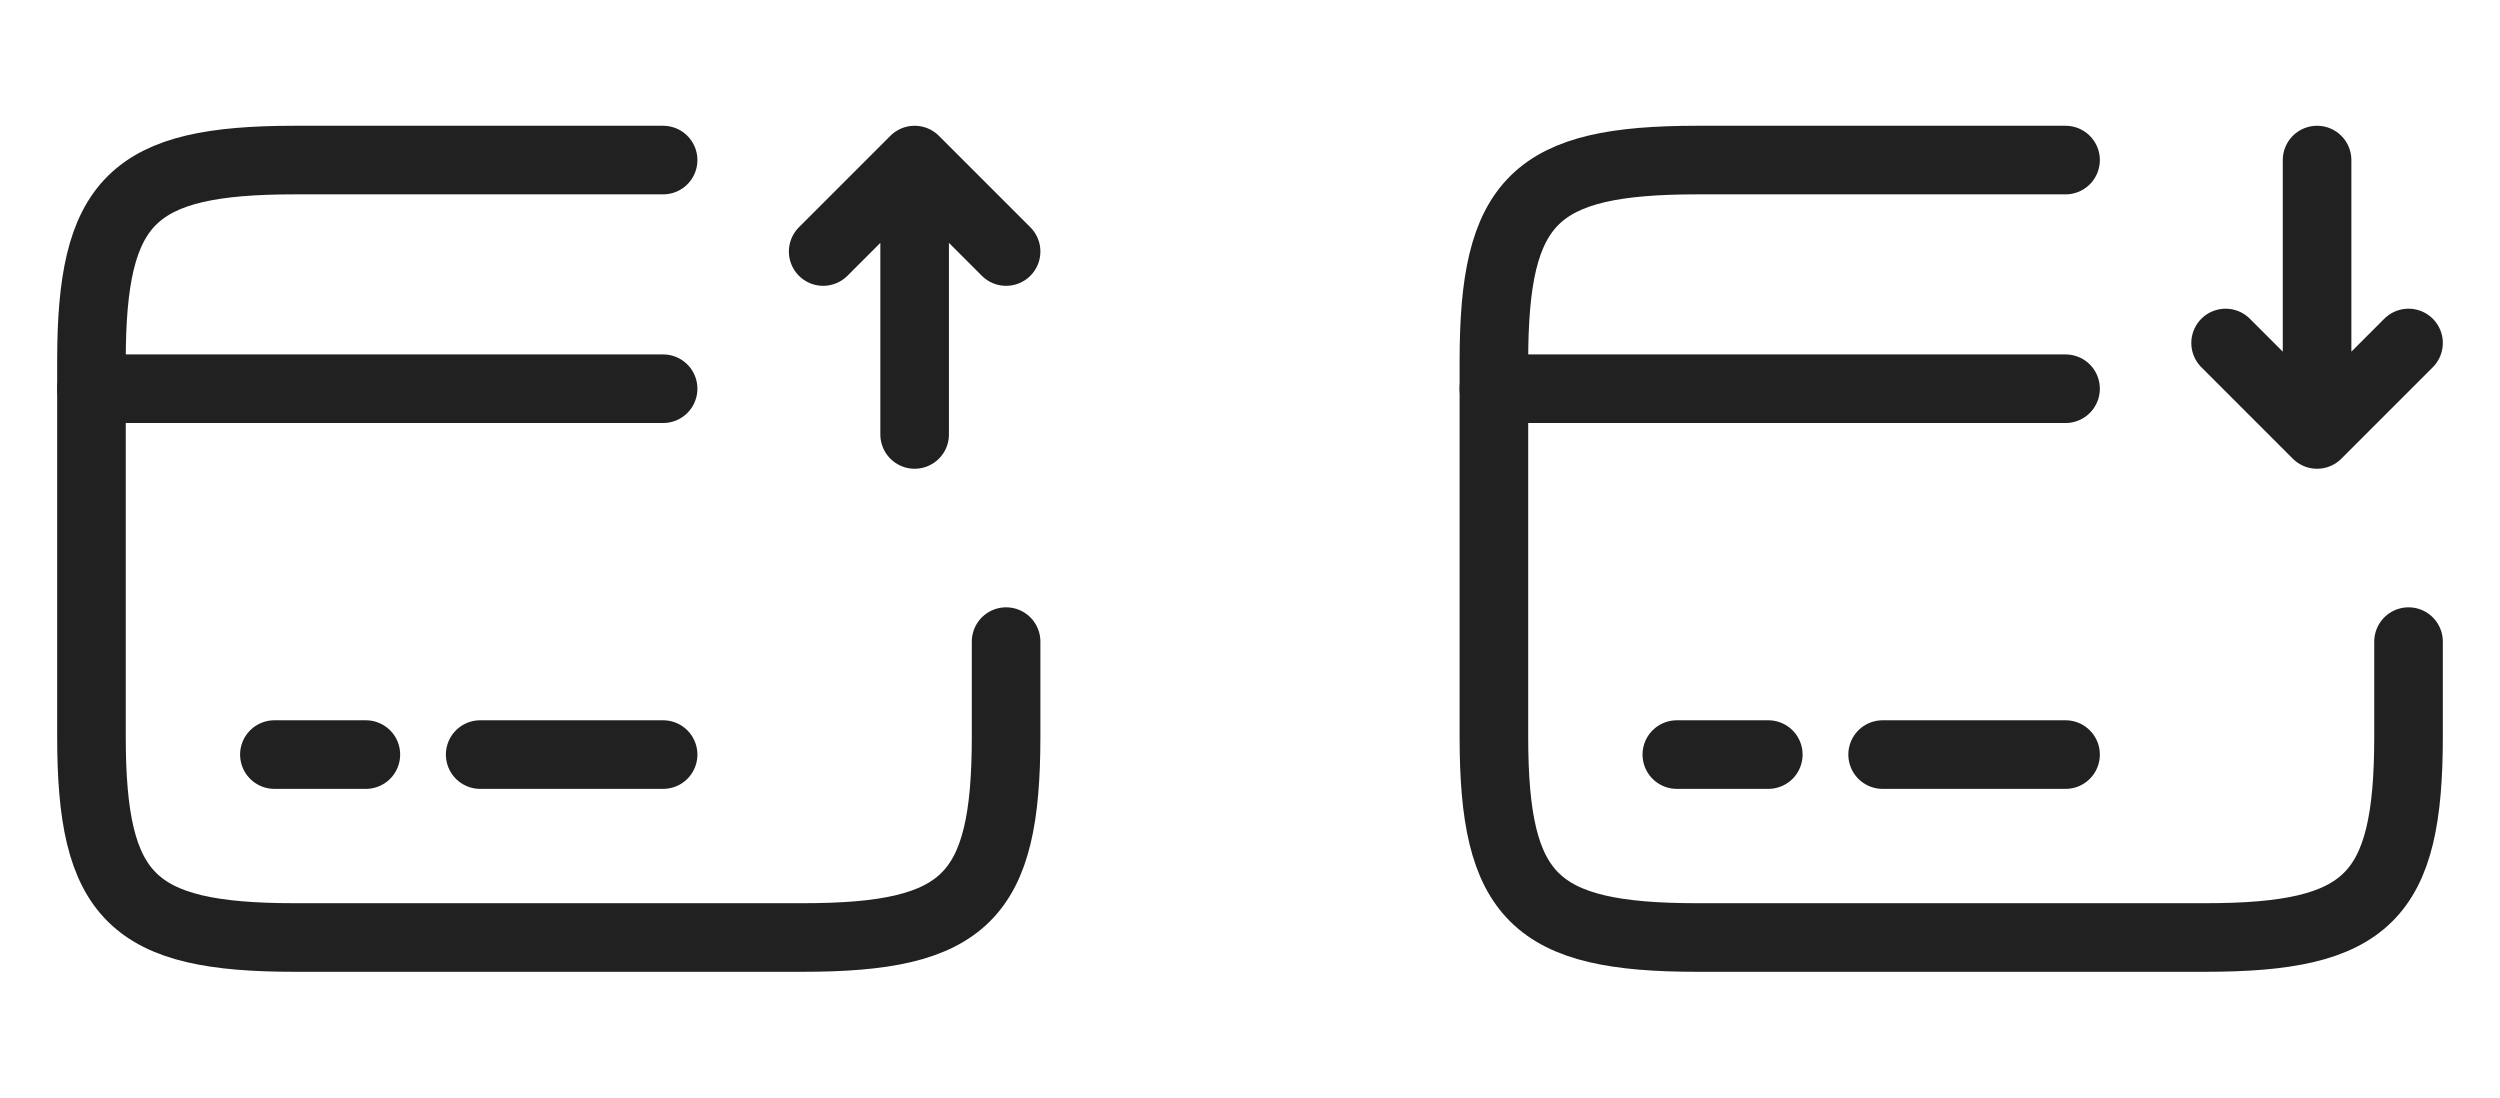 <svg width="82" height="36" viewBox="0 0 82 36" fill="none" xmlns="http://www.w3.org/2000/svg">
<path d="M3 12.75H21.75M9 24.75H12M15.75 24.75H21.75" stroke="#212121" stroke-width="2.25" stroke-miterlimit="10" stroke-linecap="round" stroke-linejoin="round"/>
<path d="M33 21.045V24.165C33 29.43 31.665 30.75 26.34 30.75H9.66C4.335 30.75 3 29.43 3 24.165V11.835C3 6.57 4.335 5.25 9.66 5.25H21.75M30 14.25V5.25L33 8.25M30 5.25L27 8.25" stroke="#212121" stroke-width="2.25" stroke-linecap="round" stroke-linejoin="round"/>
<path d="M49 12.75H67.75M55 24.75H58M61.75 24.75H67.75" stroke="#212121" stroke-width="2.25" stroke-miterlimit="10" stroke-linecap="round" stroke-linejoin="round"/>
<path d="M79 21.045V24.165C79 29.43 77.665 30.75 72.34 30.75H55.66C50.335 30.75 49 29.43 49 24.165V11.835C49 6.57 50.335 5.25 55.66 5.25H67.75M76 5.25V14.25L79 11.25M76 14.25L73 11.25" stroke="#212121" stroke-width="2.25" stroke-linecap="round" stroke-linejoin="round"/>
</svg>
